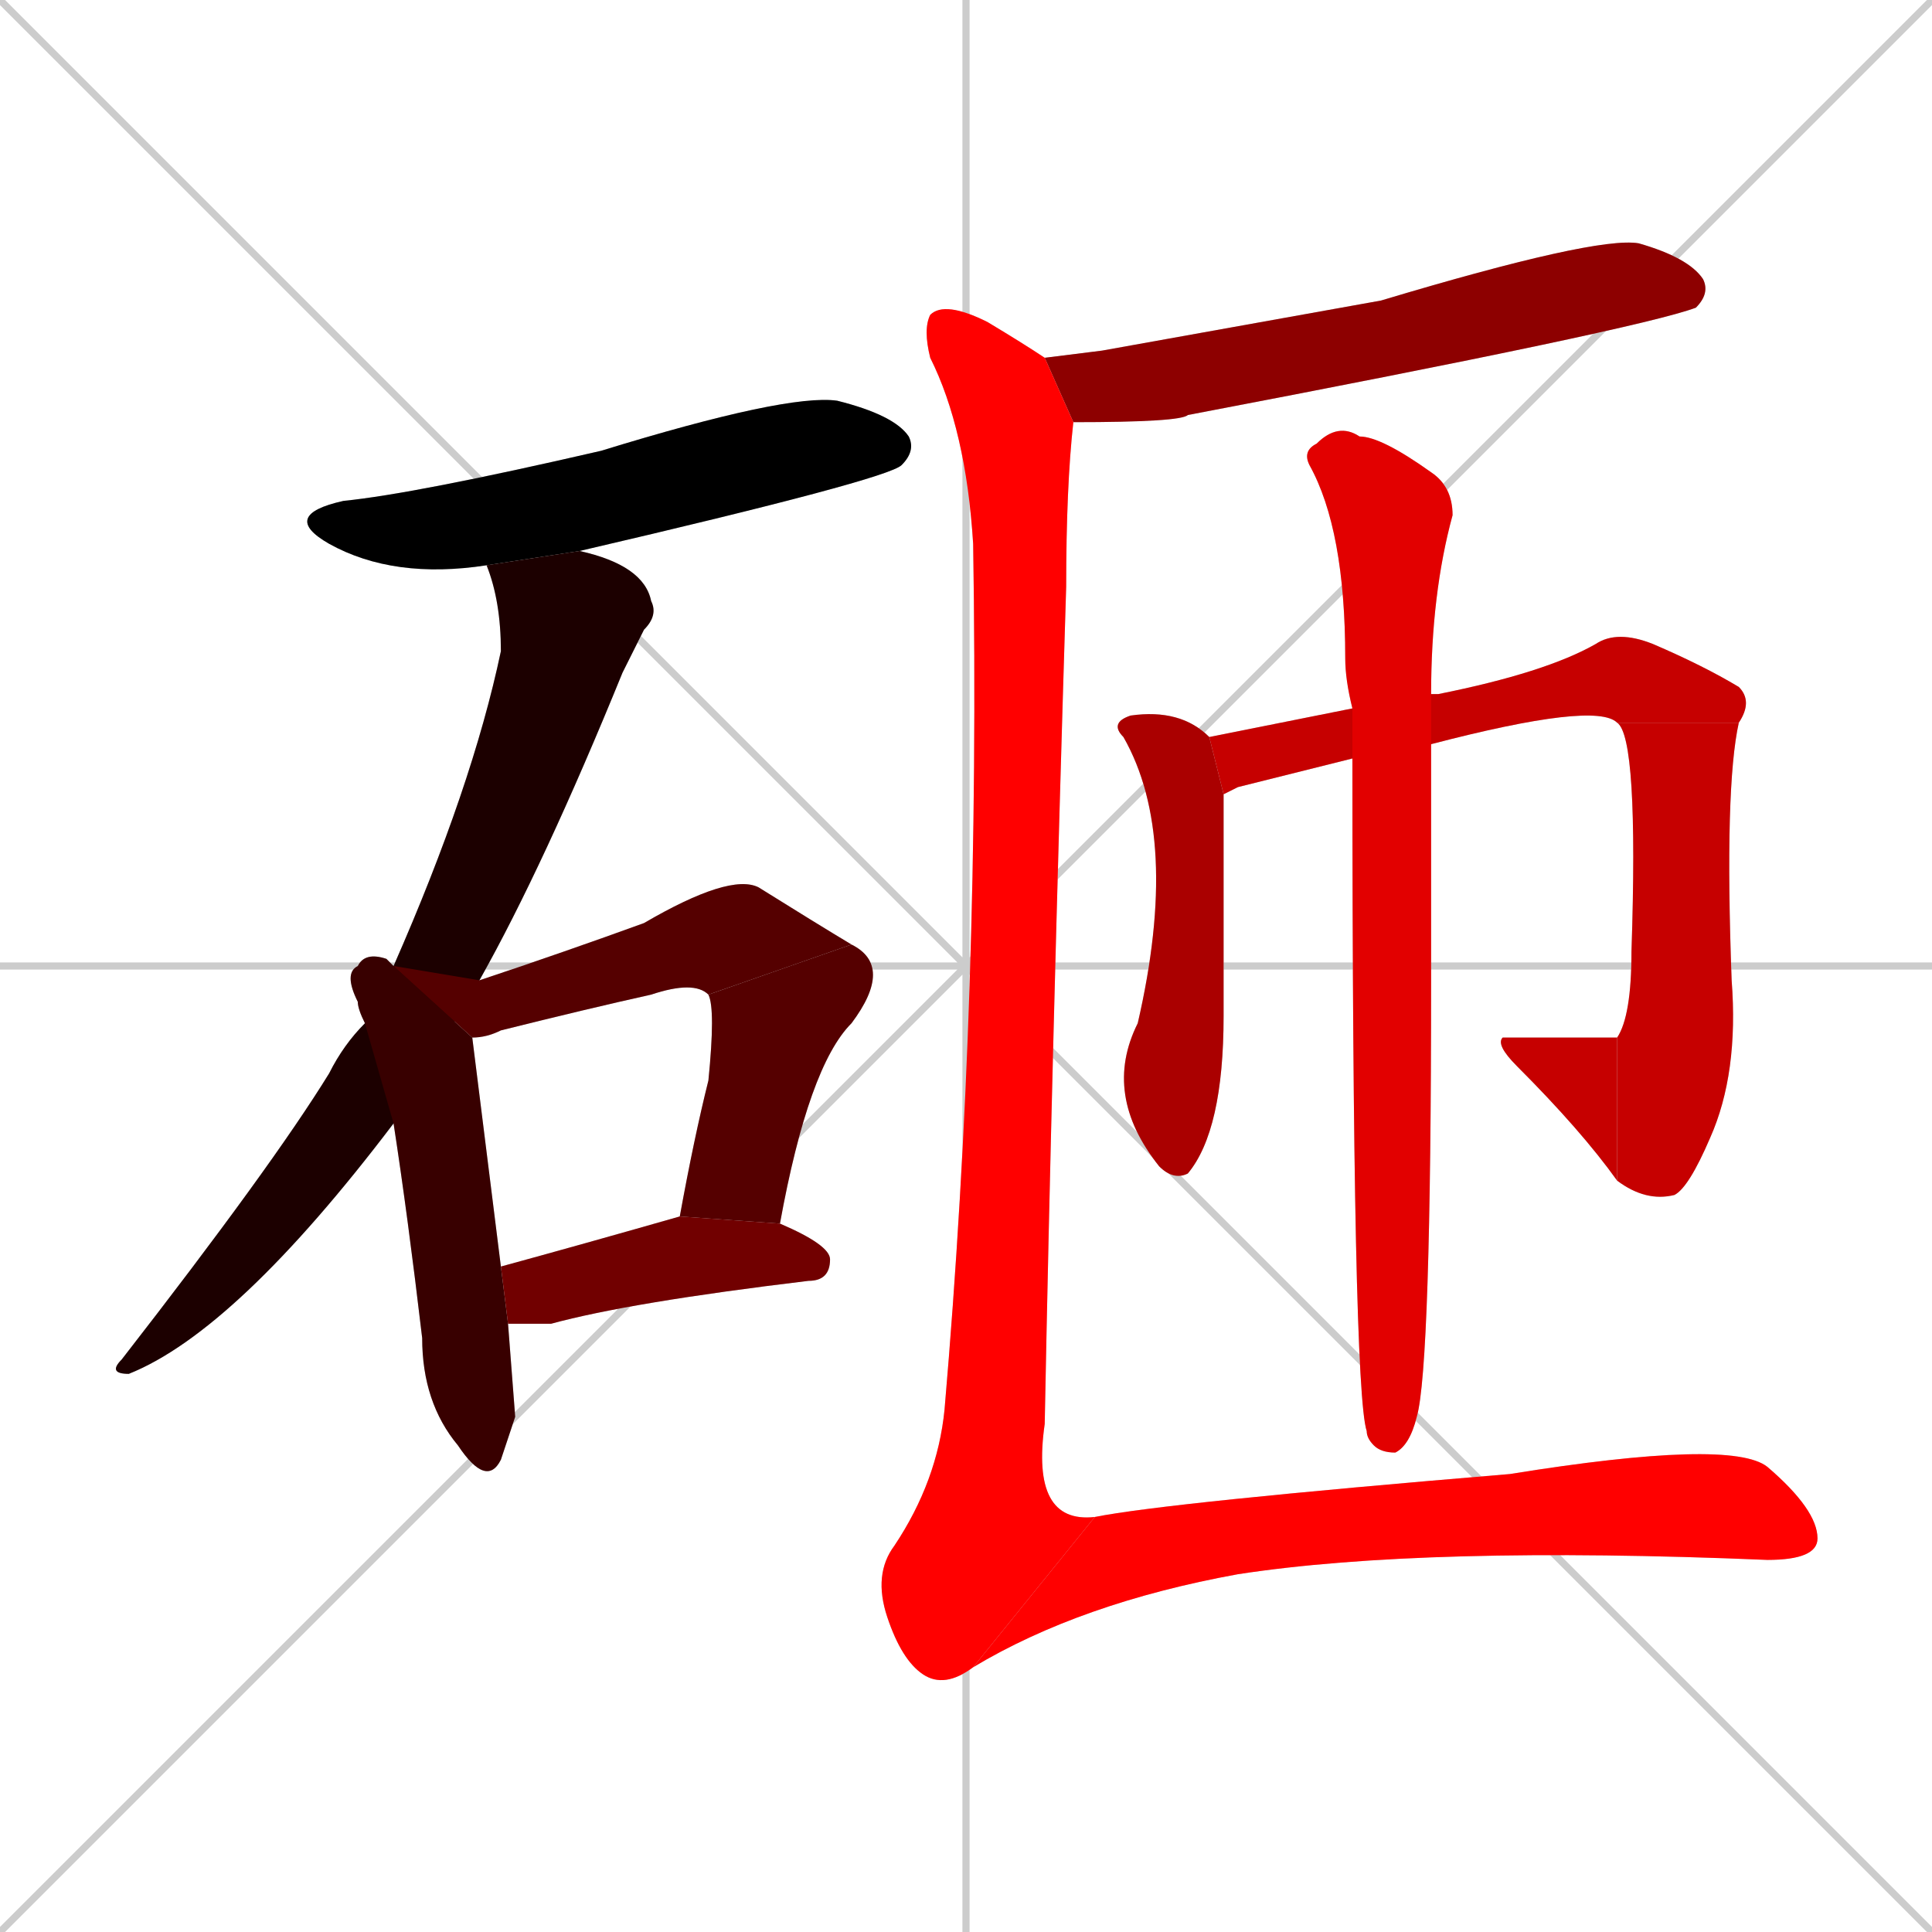 <svg xmlns="http://www.w3.org/2000/svg" xmlns:xlink="http://www.w3.org/1999/xlink" width="270" height="270"><path d="M 0 0 L 270 270 M 270 0 L 0 270 M 135 0 L 135 270 M 0 135 L 270 135" stroke="#CCCCCC" /><path d="M 68 79 Q 55 81 46 76 Q 39 72 48 70 Q 58 69 84 63 Q 110 55 117 56 Q 125 58 127 61 Q 128 63 126 65 Q 124 67 81 77" fill="#CCCCCC"/><path d="M 55 157 Q 33 186 18 192 Q 15 192 17 190 Q 38 163 46 150 Q 48 146 51 143 L 55 135 Q 66 110 70 91 Q 70 84 68 79 L 81 77 Q 90 79 91 84 Q 92 86 90 88 Q 89 90 87 94 Q 76 121 67 137" fill="#CCCCCC"/><path d="M 72 198 L 70 204 Q 68 208 64 202 Q 59 196 59 187 Q 57 170 55 157 L 51 143 Q 50 141 50 140 Q 48 136 50 135 Q 51 133 54 134 Q 55 135 55 135 L 66 145 Q 67 153 70 177 L 71 185" fill="#CCCCCC"/><path d="M 55 135 L 67 137 Q 79 133 90 129 Q 102 122 106 124 Q 114 129 119 132 L 99 139 Q 97 137 91 139 Q 82 141 70 144 Q 68 145 66 145" fill="#CCCCCC"/><path d="M 95 170 Q 97 159 99 151 Q 100 141 99 139 L 119 132 Q 125 135 119 143 Q 113 149 109 171" fill="#CCCCCC"/><path d="M 70 177 Q 81 174 95 170 L 109 171 Q 116 174 116 176 Q 116 179 113 179 Q 88 182 77 185 Q 73 185 71 185" fill="#CCCCCC"/><path d="M 154 49 L 193 42 Q 223 33 229 34 Q 236 36 238 39 Q 239 41 237 43 Q 237 43 237 43 Q 229 46 166 58 Q 165 59 150 59 L 146 50" fill="#CCCCCC"/><path d="M 171 111 Q 171 118 171 142 Q 171 158 166 164 Q 164 165 162 163 Q 154 153 159 143 Q 165 117 157 103 Q 155 101 158 100 Q 165 99 169 103" fill="#CCCCCC"/><path d="M 173 110 L 171 111 L 169 103 Q 179 101 189 99 L 200 97 Q 201 97 201 97 Q 216 94 223 90 Q 226 88 231 90 Q 238 93 243 96 Q 245 98 243 101 L 226 101 Q 223 98 200 104 L 189 106" fill="#CCCCCC"/><path d="M 243 101 Q 241 110 242 137 Q 243 150 239 159 Q 236 166 234 167 Q 230 168 226 165 L 226 145 Q 228 142 228 133 Q 229 103 226 101" fill="#CCCCCC"/><path d="M 226 165 Q 221 158 212 149 Q 209 146 210 145 Q 218 145 226 145" fill="#CCCCCC"/><path d="M 189 99 Q 188 95 188 92 Q 188 74 183 65 Q 182 63 184 62 Q 187 59 190 61 Q 193 61 200 66 Q 203 68 203 72 Q 200 83 200 97 L 200 104 Q 200 124 200 137 Q 200 191 198 198 Q 197 202 195 203 Q 193 203 192 202 Q 191 201 191 200 Q 189 194 189 106" fill="#CCCCCC"/><path d="M 150 59 Q 149 68 149 82 Q 147 147 146 199 Q 144 213 153 212 L 136 233 Q 132 236 129 234 Q 126 232 124 226 Q 122 220 125 216 Q 131 207 132 197 Q 137 139 136 76 Q 135 60 130 50 Q 129 46 130 44 Q 132 42 138 45 Q 143 48 146 50" fill="#CCCCCC"/><path d="M 153 212 Q 163 210 211 206 Q 242 201 247 205 Q 254 211 254 215 Q 254 218 247 218 Q 199 216 173 220 Q 151 224 136 233" fill="#CCCCCC"/><path d="M 68 79 Q 55 81 46 76 Q 39 72 48 70 Q 58 69 84 63 Q 110 55 117 56 Q 125 58 127 61 Q 128 63 126 65 Q 124 67 81 77" fill="#000000" /><path d="M 55 157 Q 33 186 18 192 Q 15 192 17 190 Q 38 163 46 150 Q 48 146 51 143 L 55 135 Q 66 110 70 91 Q 70 84 68 79 L 81 77 Q 90 79 91 84 Q 92 86 90 88 Q 89 90 87 94 Q 76 121 67 137" fill="#1c0000" /><path d="M 72 198 L 70 204 Q 68 208 64 202 Q 59 196 59 187 Q 57 170 55 157 L 51 143 Q 50 141 50 140 Q 48 136 50 135 Q 51 133 54 134 Q 55 135 55 135 L 66 145 Q 67 153 70 177 L 71 185" fill="#380000" /><path d="M 55 135 L 67 137 Q 79 133 90 129 Q 102 122 106 124 Q 114 129 119 132 L 99 139 Q 97 137 91 139 Q 82 141 70 144 Q 68 145 66 145" fill="#550000" /><path d="M 95 170 Q 97 159 99 151 Q 100 141 99 139 L 119 132 Q 125 135 119 143 Q 113 149 109 171" fill="#550000" /><path d="M 70 177 Q 81 174 95 170 L 109 171 Q 116 174 116 176 Q 116 179 113 179 Q 88 182 77 185 Q 73 185 71 185" fill="#710000" /><path d="M 154 49 L 193 42 Q 223 33 229 34 Q 236 36 238 39 Q 239 41 237 43 Q 237 43 237 43 Q 229 46 166 58 Q 165 59 150 59 L 146 50" fill="#8d0000" /><path d="M 171 111 Q 171 118 171 142 Q 171 158 166 164 Q 164 165 162 163 Q 154 153 159 143 Q 165 117 157 103 Q 155 101 158 100 Q 165 99 169 103" fill="#aa0000" /><path d="M 173 110 L 171 111 L 169 103 Q 179 101 189 99 L 200 97 Q 201 97 201 97 Q 216 94 223 90 Q 226 88 231 90 Q 238 93 243 96 Q 245 98 243 101 L 226 101 Q 223 98 200 104 L 189 106" fill="#c60000" /><path d="M 243 101 Q 241 110 242 137 Q 243 150 239 159 Q 236 166 234 167 Q 230 168 226 165 L 226 145 Q 228 142 228 133 Q 229 103 226 101" fill="#c60000" /><path d="M 226 165 Q 221 158 212 149 Q 209 146 210 145 Q 218 145 226 145" fill="#c60000" /><path d="M 189 99 Q 188 95 188 92 Q 188 74 183 65 Q 182 63 184 62 Q 187 59 190 61 Q 193 61 200 66 Q 203 68 203 72 Q 200 83 200 97 L 200 104 Q 200 124 200 137 Q 200 191 198 198 Q 197 202 195 203 Q 193 203 192 202 Q 191 201 191 200 Q 189 194 189 106" fill="#e20000" /><path d="M 150 59 Q 149 68 149 82 Q 147 147 146 199 Q 144 213 153 212 L 136 233 Q 132 236 129 234 Q 126 232 124 226 Q 122 220 125 216 Q 131 207 132 197 Q 137 139 136 76 Q 135 60 130 50 Q 129 46 130 44 Q 132 42 138 45 Q 143 48 146 50" fill="#ff0000" /><path d="M 153 212 Q 163 210 211 206 Q 242 201 247 205 Q 254 211 254 215 Q 254 218 247 218 Q 199 216 173 220 Q 151 224 136 233" fill="#ff0000" /></svg>